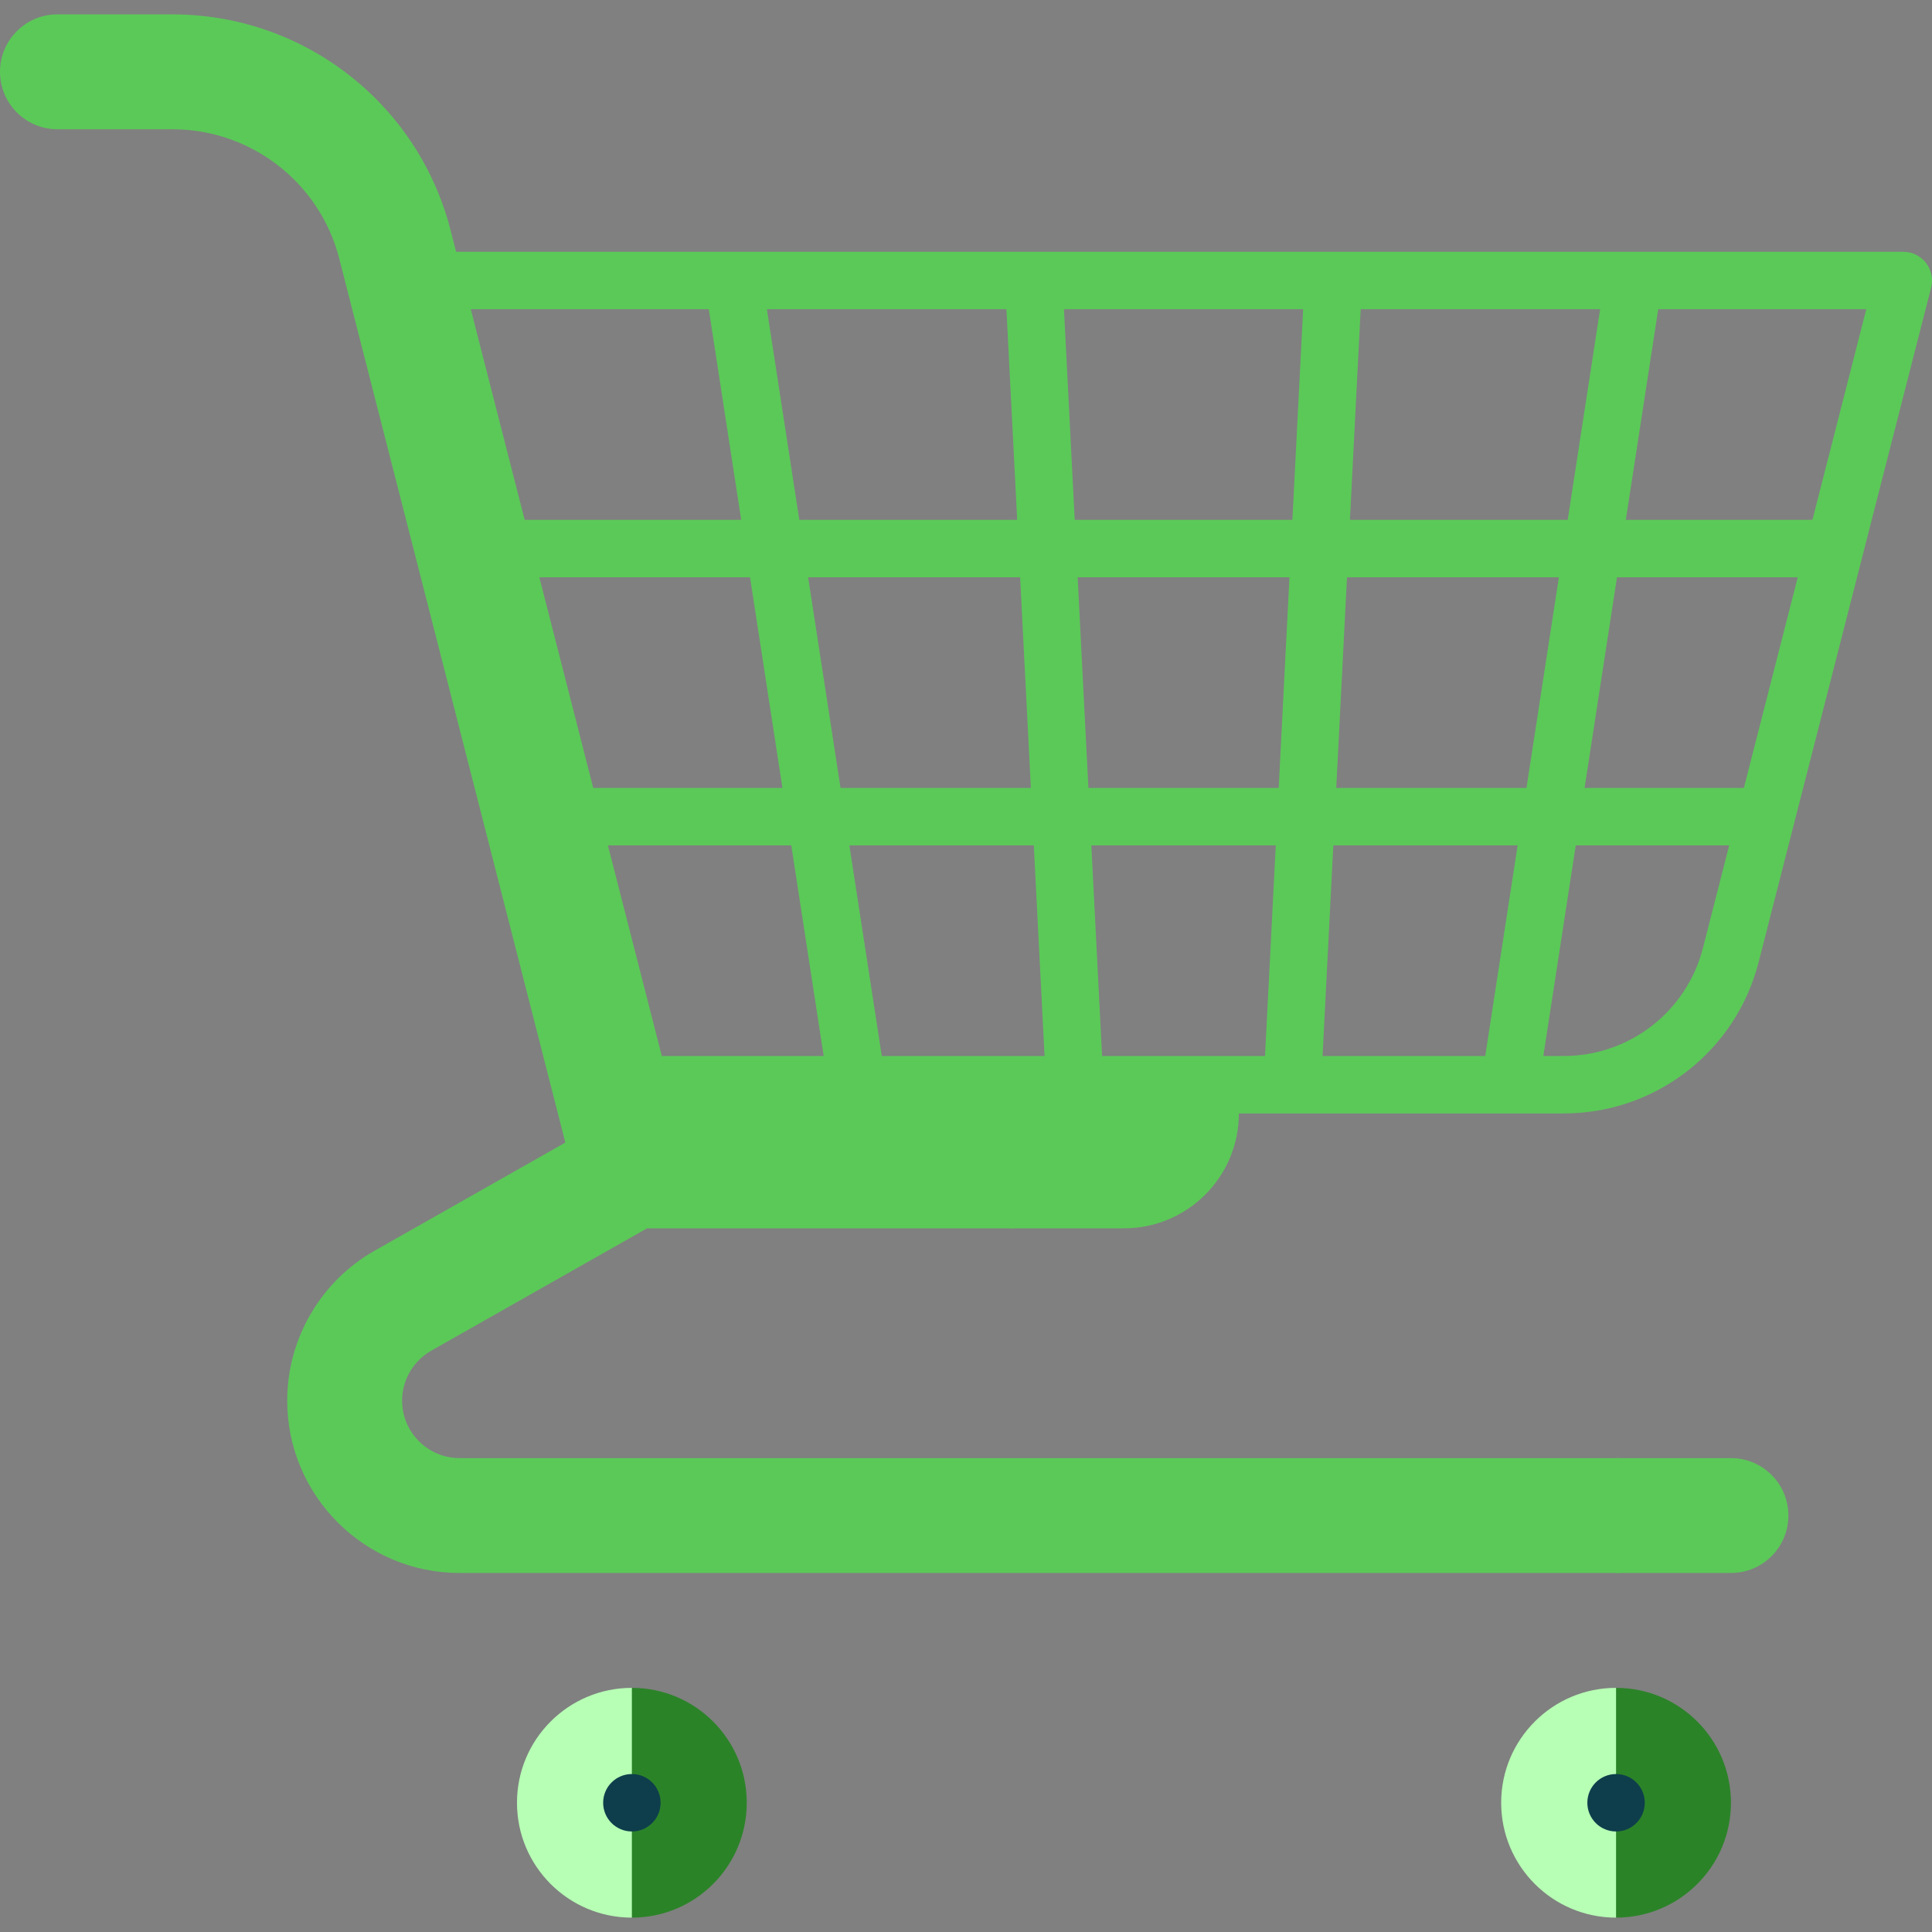 <?xml version="1.0"?>
<svg xmlns="http://www.w3.org/2000/svg" xmlns:xlink="http://www.w3.org/1999/xlink" xmlns:svgjs="http://svgjs.com/svgjs" version="1.1" width="512" height="512" x="0" y="0" viewBox="0 0 504.5 504.5" style="enable-background:new 0 0 512 512" xml:space="preserve" class=""><rect x="0" y="0" width="504.5" height="504.5" fill="#808080" stroke="none"/><g><g xmlns="http://www.w3.org/2000/svg"><g fill="#b5cdff"><path d="m125.842 135.75h353.258v15h-353.258z" fill="#5bc958" data-original="#b5cdff" style=""/><path d="m143.745 205.75h317.453v15h-317.453z" fill="#5bc958" data-original="#b5cdff" style=""/><path d="m408.357 290.75h-84.857l-30 15h-133.77v-30h248.627c17.144 0 32.084-11.601 36.33-28.209l42.654-166.791h-381.321v-15h390.98c2.316 0 4.503 1.07 5.924 2.9s1.916 4.214 1.343 6.458l-45.046 176.148c-5.947 23.254-26.862 39.494-50.864 39.494z" fill="#5bc958" data-original="#b5cdff" style=""/><path d="m304.11 170.75h212.457v15h-212.457z" transform="matrix(.152 -.988 .988 .152 171.905 556.801)" fill="#5bc958" data-original="#b5cdff" style=""/><path d="m237.65 170.75h210.274v15h-210.274z" transform="matrix(.051 -.999 .999 .051 147.274 511.493)" fill="#5bc958" data-original="#b5cdff" style=""/><path d="m267.736 73.113h15v210.275h-15z" transform="matrix(.999 -.051 .051 .999 -8.75 14.299)" fill="#5bc958" data-original="#b5cdff" style=""/><path d="m200.185 72.021h15v212.458h-15z" transform="matrix(.988 -.152 .152 .988 -24.635 33.566)" fill="#5bc958" data-original="#b5cdff" style=""/></g><path d="m165 440.75-15 30 15 30c16.569 0 30-13.431 30-30s-13.431-30-30-30z" fill="#2b8328" data-original="#234b72" style="" class=""/><path d="m135 470.75c0 16.569 13.431 30 30 30v-60c-16.569 0-30 13.431-30 30z" fill="#b7ffb5" data-original="#375798" style="" class=""/><path d="m422 440.75-15 30 15 30c16.569 0 30-13.431 30-30s-13.431-30-30-30z" fill="#2b8328" data-original="#234b72" style="" class=""/><path d="m392 470.75c0 16.569 13.431 30 30 30v-60c-16.569 0-30 13.431-30 30z" fill="#b7ffb5" data-original="#375798" style="" class=""/><circle cx="165" cy="470.75" fill="#0e3e4c" r="7.5" data-original="#0e3e4c" style="" class=""/><circle cx="422" cy="470.75" fill="#0e3e4c" r="7.5" data-original="#0e3e4c" style="" class=""/><path d="m452 380.75h-30v30h30c8.284 0 15-6.716 15-15s-6.716-15-15-15z" fill="#5bc958" data-original="#a0b4de" style="" class=""/><path d="m263.5 320.75h30c16.568 0 30-13.432 30-30h-30z" fill="#5bc958" data-original="#a0b4de" style="" class=""/><path d="m422 380.75h-302c-8.271 0-15-6.729-15-15 0-5.393 2.926-10.398 7.646-13.07l56.314-31.93h94.54c16.568 0 30-13.432 30-30h-116.851l-58.979-230.6c-3.423-13.406-10.338-25.176-19.62-34.45h-21.216v21.216c5.568 5.562 9.716 12.621 11.77 20.662l59.025 230.779-49.771 28.22c-14.099 7.983-22.858 22.992-22.858 39.173 0 24.813 20.187 45 45 45h302c8.284 0 15-6.716 15-15s-6.716-15-15-15z" fill="#5bc958" data-original="#b5cdff" style=""/><path d="m45 3.75h-30c-8.284 0-15 6.716-15 15s6.716 15 15 15h30c12.277 0 23.607 4.948 31.834 13.166l21.216-21.216c-13.711-13.7-32.592-21.95-53.05-21.95z" fill="#5bc958" data-original="#ff4c3b" style="" class=""/></g></g></svg>
